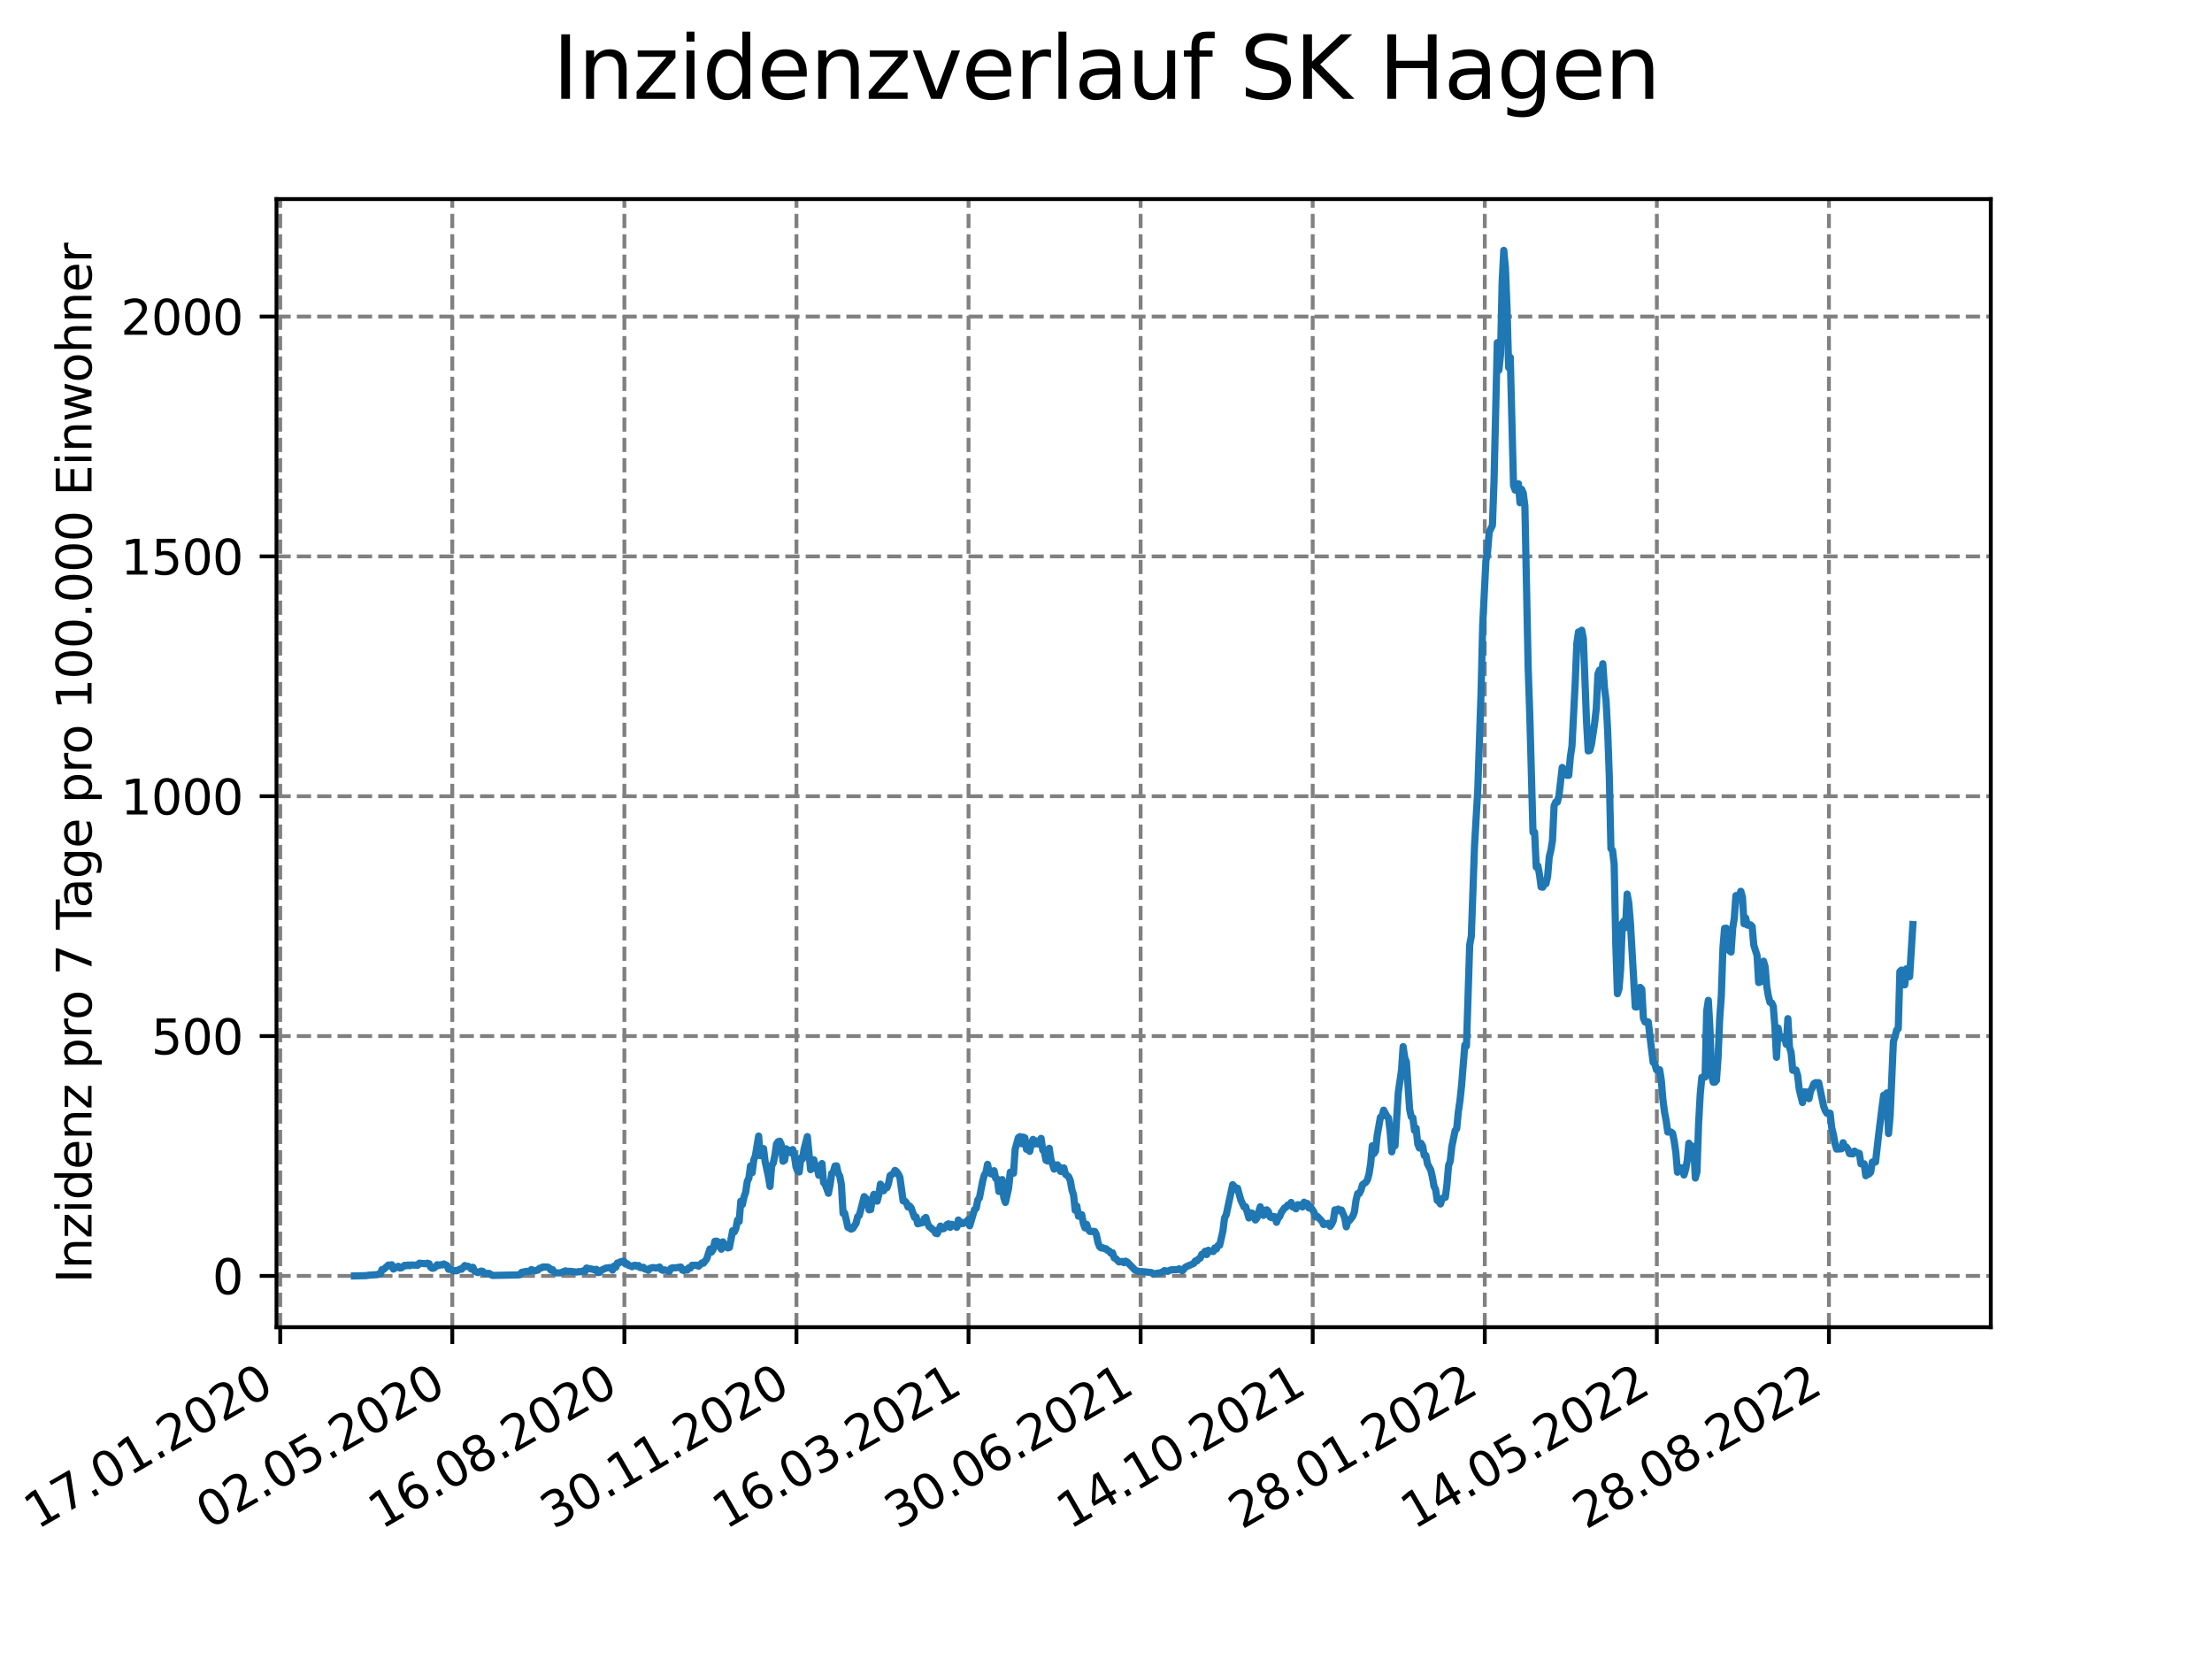 <?xml version="1.0" encoding="utf-8" standalone="no"?>
<!DOCTYPE svg PUBLIC "-//W3C//DTD SVG 1.1//EN"
  "http://www.w3.org/Graphics/SVG/1.1/DTD/svg11.dtd">
<svg xmlns:xlink="http://www.w3.org/1999/xlink" width="460.8pt" height="345.6pt" viewBox="0 0 460.8 345.6" xmlns="http://www.w3.org/2000/svg" version="1.1">
 <defs>
  <style type="text/css">*{stroke-linejoin: round; stroke-linecap: butt}</style>
 </defs>
 <g id="figure_1">
  <g id="patch_1">
   <path d="M 0 345.6 
L 460.8 345.6 
L 460.8 0 
L 0 0 
z
" style="fill: #ffffff"/>
  </g>
  <g id="axes_1">
   <g id="patch_2">
    <path d="M 57.6 276.48 
L 414.72 276.48 
L 414.72 41.472 
L 57.6 41.472 
z
" style="fill: #ffffff"/>
   </g>
   <g id="matplotlib.axis_1">
    <g id="xtick_1">
     <g id="line2d_1">
      <path d="M 58.375 276.48 
L 58.375 41.472 
" clip-path="url(#p8dee0e0f96)" style="fill: none; stroke-dasharray: 2.96,1.28; stroke-dashoffset: 0; stroke: #808080; stroke-width: 0.8"/>
     </g>
     <g id="line2d_2">
      <defs>
       <path id="m6c0fe540e5" d="M 0 0 
L 0 3.5 
" style="stroke: #000000; stroke-width: 0.8"/>
      </defs>
      <g>
       <use xlink:href="#m6c0fe540e5" x="58.375" y="276.48" style="stroke: #000000; stroke-width: 0.8"/>
      </g>
     </g>
     <g id="text_1">
      <!-- 17.01.2020 -->
      <g transform="translate(7.75 318.689) rotate(-30) scale(0.1 -0.1)">
       <defs>
        <path id="DejaVuSans-31" d="M 794 531 
L 1825 531 
L 1825 4091 
L 703 3866 
L 703 4441 
L 1819 4666 
L 2450 4666 
L 2450 531 
L 3481 531 
L 3481 0 
L 794 0 
L 794 531 
z
" transform="scale(0.016)"/>
        <path id="DejaVuSans-37" d="M 525 4666 
L 3525 4666 
L 3525 4397 
L 1831 0 
L 1172 0 
L 2766 4134 
L 525 4134 
L 525 4666 
z
" transform="scale(0.016)"/>
        <path id="DejaVuSans-2e" d="M 684 794 
L 1344 794 
L 1344 0 
L 684 0 
L 684 794 
z
" transform="scale(0.016)"/>
        <path id="DejaVuSans-30" d="M 2034 4250 
Q 1547 4250 1301 3770 
Q 1056 3291 1056 2328 
Q 1056 1369 1301 889 
Q 1547 409 2034 409 
Q 2525 409 2770 889 
Q 3016 1369 3016 2328 
Q 3016 3291 2770 3770 
Q 2525 4250 2034 4250 
z
M 2034 4750 
Q 2819 4750 3233 4129 
Q 3647 3509 3647 2328 
Q 3647 1150 3233 529 
Q 2819 -91 2034 -91 
Q 1250 -91 836 529 
Q 422 1150 422 2328 
Q 422 3509 836 4129 
Q 1250 4750 2034 4750 
z
" transform="scale(0.016)"/>
        <path id="DejaVuSans-32" d="M 1228 531 
L 3431 531 
L 3431 0 
L 469 0 
L 469 531 
Q 828 903 1448 1529 
Q 2069 2156 2228 2338 
Q 2531 2678 2651 2914 
Q 2772 3150 2772 3378 
Q 2772 3750 2511 3984 
Q 2250 4219 1831 4219 
Q 1534 4219 1204 4116 
Q 875 4013 500 3803 
L 500 4441 
Q 881 4594 1212 4672 
Q 1544 4750 1819 4750 
Q 2544 4750 2975 4387 
Q 3406 4025 3406 3419 
Q 3406 3131 3298 2873 
Q 3191 2616 2906 2266 
Q 2828 2175 2409 1742 
Q 1991 1309 1228 531 
z
" transform="scale(0.016)"/>
       </defs>
       <use xlink:href="#DejaVuSans-31"/>
       <use xlink:href="#DejaVuSans-37" x="63.623"/>
       <use xlink:href="#DejaVuSans-2e" x="127.246"/>
       <use xlink:href="#DejaVuSans-30" x="159.033"/>
       <use xlink:href="#DejaVuSans-31" x="222.656"/>
       <use xlink:href="#DejaVuSans-2e" x="286.279"/>
       <use xlink:href="#DejaVuSans-32" x="318.066"/>
       <use xlink:href="#DejaVuSans-30" x="381.689"/>
       <use xlink:href="#DejaVuSans-32" x="445.312"/>
       <use xlink:href="#DejaVuSans-30" x="508.936"/>
      </g>
     </g>
    </g>
    <g id="xtick_2">
     <g id="line2d_3">
      <path d="M 94.222 276.48 
L 94.222 41.472 
" clip-path="url(#p8dee0e0f96)" style="fill: none; stroke-dasharray: 2.96,1.28; stroke-dashoffset: 0; stroke: #808080; stroke-width: 0.8"/>
     </g>
     <g id="line2d_4">
      <g>
       <use xlink:href="#m6c0fe540e5" x="94.222" y="276.48" style="stroke: #000000; stroke-width: 0.8"/>
      </g>
     </g>
     <g id="text_2">
      <!-- 02.05.2020 -->
      <g transform="translate(43.597 318.689) rotate(-30) scale(0.1 -0.1)">
       <defs>
        <path id="DejaVuSans-35" d="M 691 4666 
L 3169 4666 
L 3169 4134 
L 1269 4134 
L 1269 2991 
Q 1406 3038 1543 3061 
Q 1681 3084 1819 3084 
Q 2600 3084 3056 2656 
Q 3513 2228 3513 1497 
Q 3513 744 3044 326 
Q 2575 -91 1722 -91 
Q 1428 -91 1123 -41 
Q 819 9 494 109 
L 494 744 
Q 775 591 1075 516 
Q 1375 441 1709 441 
Q 2250 441 2565 725 
Q 2881 1009 2881 1497 
Q 2881 1984 2565 2268 
Q 2250 2553 1709 2553 
Q 1456 2553 1204 2497 
Q 953 2441 691 2322 
L 691 4666 
z
" transform="scale(0.016)"/>
       </defs>
       <use xlink:href="#DejaVuSans-30"/>
       <use xlink:href="#DejaVuSans-32" x="63.623"/>
       <use xlink:href="#DejaVuSans-2e" x="127.246"/>
       <use xlink:href="#DejaVuSans-30" x="159.033"/>
       <use xlink:href="#DejaVuSans-35" x="222.656"/>
       <use xlink:href="#DejaVuSans-2e" x="286.279"/>
       <use xlink:href="#DejaVuSans-32" x="318.066"/>
       <use xlink:href="#DejaVuSans-30" x="381.689"/>
       <use xlink:href="#DejaVuSans-32" x="445.312"/>
       <use xlink:href="#DejaVuSans-30" x="508.936"/>
      </g>
     </g>
    </g>
    <g id="xtick_3">
     <g id="line2d_5">
      <path d="M 130.07 276.48 
L 130.07 41.472 
" clip-path="url(#p8dee0e0f96)" style="fill: none; stroke-dasharray: 2.96,1.28; stroke-dashoffset: 0; stroke: #808080; stroke-width: 0.8"/>
     </g>
     <g id="line2d_6">
      <g>
       <use xlink:href="#m6c0fe540e5" x="130.07" y="276.48" style="stroke: #000000; stroke-width: 0.8"/>
      </g>
     </g>
     <g id="text_3">
      <!-- 16.08.2020 -->
      <g transform="translate(79.444 318.689) rotate(-30) scale(0.1 -0.1)">
       <defs>
        <path id="DejaVuSans-36" d="M 2113 2584 
Q 1688 2584 1439 2293 
Q 1191 2003 1191 1497 
Q 1191 994 1439 701 
Q 1688 409 2113 409 
Q 2538 409 2786 701 
Q 3034 994 3034 1497 
Q 3034 2003 2786 2293 
Q 2538 2584 2113 2584 
z
M 3366 4563 
L 3366 3988 
Q 3128 4100 2886 4159 
Q 2644 4219 2406 4219 
Q 1781 4219 1451 3797 
Q 1122 3375 1075 2522 
Q 1259 2794 1537 2939 
Q 1816 3084 2150 3084 
Q 2853 3084 3261 2657 
Q 3669 2231 3669 1497 
Q 3669 778 3244 343 
Q 2819 -91 2113 -91 
Q 1303 -91 875 529 
Q 447 1150 447 2328 
Q 447 3434 972 4092 
Q 1497 4750 2381 4750 
Q 2619 4750 2861 4703 
Q 3103 4656 3366 4563 
z
" transform="scale(0.016)"/>
        <path id="DejaVuSans-38" d="M 2034 2216 
Q 1584 2216 1326 1975 
Q 1069 1734 1069 1313 
Q 1069 891 1326 650 
Q 1584 409 2034 409 
Q 2484 409 2743 651 
Q 3003 894 3003 1313 
Q 3003 1734 2745 1975 
Q 2488 2216 2034 2216 
z
M 1403 2484 
Q 997 2584 770 2862 
Q 544 3141 544 3541 
Q 544 4100 942 4425 
Q 1341 4750 2034 4750 
Q 2731 4750 3128 4425 
Q 3525 4100 3525 3541 
Q 3525 3141 3298 2862 
Q 3072 2584 2669 2484 
Q 3125 2378 3379 2068 
Q 3634 1759 3634 1313 
Q 3634 634 3220 271 
Q 2806 -91 2034 -91 
Q 1263 -91 848 271 
Q 434 634 434 1313 
Q 434 1759 690 2068 
Q 947 2378 1403 2484 
z
M 1172 3481 
Q 1172 3119 1398 2916 
Q 1625 2713 2034 2713 
Q 2441 2713 2670 2916 
Q 2900 3119 2900 3481 
Q 2900 3844 2670 4047 
Q 2441 4250 2034 4250 
Q 1625 4250 1398 4047 
Q 1172 3844 1172 3481 
z
" transform="scale(0.016)"/>
       </defs>
       <use xlink:href="#DejaVuSans-31"/>
       <use xlink:href="#DejaVuSans-36" x="63.623"/>
       <use xlink:href="#DejaVuSans-2e" x="127.246"/>
       <use xlink:href="#DejaVuSans-30" x="159.033"/>
       <use xlink:href="#DejaVuSans-38" x="222.656"/>
       <use xlink:href="#DejaVuSans-2e" x="286.279"/>
       <use xlink:href="#DejaVuSans-32" x="318.066"/>
       <use xlink:href="#DejaVuSans-30" x="381.689"/>
       <use xlink:href="#DejaVuSans-32" x="445.312"/>
       <use xlink:href="#DejaVuSans-30" x="508.936"/>
      </g>
     </g>
    </g>
    <g id="xtick_4">
     <g id="line2d_7">
      <path d="M 165.917 276.48 
L 165.917 41.472 
" clip-path="url(#p8dee0e0f96)" style="fill: none; stroke-dasharray: 2.96,1.28; stroke-dashoffset: 0; stroke: #808080; stroke-width: 0.8"/>
     </g>
     <g id="line2d_8">
      <g>
       <use xlink:href="#m6c0fe540e5" x="165.917" y="276.48" style="stroke: #000000; stroke-width: 0.8"/>
      </g>
     </g>
     <g id="text_4">
      <!-- 30.11.2020 -->
      <g transform="translate(115.292 318.689) rotate(-30) scale(0.1 -0.1)">
       <defs>
        <path id="DejaVuSans-33" d="M 2597 2516 
Q 3050 2419 3304 2112 
Q 3559 1806 3559 1356 
Q 3559 666 3084 287 
Q 2609 -91 1734 -91 
Q 1441 -91 1130 -33 
Q 819 25 488 141 
L 488 750 
Q 750 597 1062 519 
Q 1375 441 1716 441 
Q 2309 441 2620 675 
Q 2931 909 2931 1356 
Q 2931 1769 2642 2001 
Q 2353 2234 1838 2234 
L 1294 2234 
L 1294 2753 
L 1863 2753 
Q 2328 2753 2575 2939 
Q 2822 3125 2822 3475 
Q 2822 3834 2567 4026 
Q 2313 4219 1838 4219 
Q 1578 4219 1281 4162 
Q 984 4106 628 3988 
L 628 4550 
Q 988 4650 1302 4700 
Q 1616 4750 1894 4750 
Q 2613 4750 3031 4423 
Q 3450 4097 3450 3541 
Q 3450 3153 3228 2886 
Q 3006 2619 2597 2516 
z
" transform="scale(0.016)"/>
       </defs>
       <use xlink:href="#DejaVuSans-33"/>
       <use xlink:href="#DejaVuSans-30" x="63.623"/>
       <use xlink:href="#DejaVuSans-2e" x="127.246"/>
       <use xlink:href="#DejaVuSans-31" x="159.033"/>
       <use xlink:href="#DejaVuSans-31" x="222.656"/>
       <use xlink:href="#DejaVuSans-2e" x="286.279"/>
       <use xlink:href="#DejaVuSans-32" x="318.066"/>
       <use xlink:href="#DejaVuSans-30" x="381.689"/>
       <use xlink:href="#DejaVuSans-32" x="445.312"/>
       <use xlink:href="#DejaVuSans-30" x="508.936"/>
      </g>
     </g>
    </g>
    <g id="xtick_5">
     <g id="line2d_9">
      <path d="M 201.764 276.48 
L 201.764 41.472 
" clip-path="url(#p8dee0e0f96)" style="fill: none; stroke-dasharray: 2.96,1.28; stroke-dashoffset: 0; stroke: #808080; stroke-width: 0.8"/>
     </g>
     <g id="line2d_10">
      <g>
       <use xlink:href="#m6c0fe540e5" x="201.764" y="276.48" style="stroke: #000000; stroke-width: 0.8"/>
      </g>
     </g>
     <g id="text_5">
      <!-- 16.03.2021 -->
      <g transform="translate(151.139 318.689) rotate(-30) scale(0.1 -0.1)">
       <use xlink:href="#DejaVuSans-31"/>
       <use xlink:href="#DejaVuSans-36" x="63.623"/>
       <use xlink:href="#DejaVuSans-2e" x="127.246"/>
       <use xlink:href="#DejaVuSans-30" x="159.033"/>
       <use xlink:href="#DejaVuSans-33" x="222.656"/>
       <use xlink:href="#DejaVuSans-2e" x="286.279"/>
       <use xlink:href="#DejaVuSans-32" x="318.066"/>
       <use xlink:href="#DejaVuSans-30" x="381.689"/>
       <use xlink:href="#DejaVuSans-32" x="445.312"/>
       <use xlink:href="#DejaVuSans-31" x="508.936"/>
      </g>
     </g>
    </g>
    <g id="xtick_6">
     <g id="line2d_11">
      <path d="M 237.611 276.48 
L 237.611 41.472 
" clip-path="url(#p8dee0e0f96)" style="fill: none; stroke-dasharray: 2.96,1.28; stroke-dashoffset: 0; stroke: #808080; stroke-width: 0.8"/>
     </g>
     <g id="line2d_12">
      <g>
       <use xlink:href="#m6c0fe540e5" x="237.611" y="276.48" style="stroke: #000000; stroke-width: 0.8"/>
      </g>
     </g>
     <g id="text_6">
      <!-- 30.06.2021 -->
      <g transform="translate(186.986 318.689) rotate(-30) scale(0.1 -0.1)">
       <use xlink:href="#DejaVuSans-33"/>
       <use xlink:href="#DejaVuSans-30" x="63.623"/>
       <use xlink:href="#DejaVuSans-2e" x="127.246"/>
       <use xlink:href="#DejaVuSans-30" x="159.033"/>
       <use xlink:href="#DejaVuSans-36" x="222.656"/>
       <use xlink:href="#DejaVuSans-2e" x="286.279"/>
       <use xlink:href="#DejaVuSans-32" x="318.066"/>
       <use xlink:href="#DejaVuSans-30" x="381.689"/>
       <use xlink:href="#DejaVuSans-32" x="445.312"/>
       <use xlink:href="#DejaVuSans-31" x="508.936"/>
      </g>
     </g>
    </g>
    <g id="xtick_7">
     <g id="line2d_13">
      <path d="M 273.459 276.48 
L 273.459 41.472 
" clip-path="url(#p8dee0e0f96)" style="fill: none; stroke-dasharray: 2.96,1.28; stroke-dashoffset: 0; stroke: #808080; stroke-width: 0.8"/>
     </g>
     <g id="line2d_14">
      <g>
       <use xlink:href="#m6c0fe540e5" x="273.459" y="276.48" style="stroke: #000000; stroke-width: 0.8"/>
      </g>
     </g>
     <g id="text_7">
      <!-- 14.10.2021 -->
      <g transform="translate(222.833 318.689) rotate(-30) scale(0.1 -0.1)">
       <defs>
        <path id="DejaVuSans-34" d="M 2419 4116 
L 825 1625 
L 2419 1625 
L 2419 4116 
z
M 2253 4666 
L 3047 4666 
L 3047 1625 
L 3713 1625 
L 3713 1100 
L 3047 1100 
L 3047 0 
L 2419 0 
L 2419 1100 
L 313 1100 
L 313 1709 
L 2253 4666 
z
" transform="scale(0.016)"/>
       </defs>
       <use xlink:href="#DejaVuSans-31"/>
       <use xlink:href="#DejaVuSans-34" x="63.623"/>
       <use xlink:href="#DejaVuSans-2e" x="127.246"/>
       <use xlink:href="#DejaVuSans-31" x="159.033"/>
       <use xlink:href="#DejaVuSans-30" x="222.656"/>
       <use xlink:href="#DejaVuSans-2e" x="286.279"/>
       <use xlink:href="#DejaVuSans-32" x="318.066"/>
       <use xlink:href="#DejaVuSans-30" x="381.689"/>
       <use xlink:href="#DejaVuSans-32" x="445.312"/>
       <use xlink:href="#DejaVuSans-31" x="508.936"/>
      </g>
     </g>
    </g>
    <g id="xtick_8">
     <g id="line2d_15">
      <path d="M 309.306 276.48 
L 309.306 41.472 
" clip-path="url(#p8dee0e0f96)" style="fill: none; stroke-dasharray: 2.96,1.28; stroke-dashoffset: 0; stroke: #808080; stroke-width: 0.8"/>
     </g>
     <g id="line2d_16">
      <g>
       <use xlink:href="#m6c0fe540e5" x="309.306" y="276.48" style="stroke: #000000; stroke-width: 0.8"/>
      </g>
     </g>
     <g id="text_8">
      <!-- 28.01.2022 -->
      <g transform="translate(258.681 318.689) rotate(-30) scale(0.1 -0.1)">
       <use xlink:href="#DejaVuSans-32"/>
       <use xlink:href="#DejaVuSans-38" x="63.623"/>
       <use xlink:href="#DejaVuSans-2e" x="127.246"/>
       <use xlink:href="#DejaVuSans-30" x="159.033"/>
       <use xlink:href="#DejaVuSans-31" x="222.656"/>
       <use xlink:href="#DejaVuSans-2e" x="286.279"/>
       <use xlink:href="#DejaVuSans-32" x="318.066"/>
       <use xlink:href="#DejaVuSans-30" x="381.689"/>
       <use xlink:href="#DejaVuSans-32" x="445.312"/>
       <use xlink:href="#DejaVuSans-32" x="508.936"/>
      </g>
     </g>
    </g>
    <g id="xtick_9">
     <g id="line2d_17">
      <path d="M 345.153 276.48 
L 345.153 41.472 
" clip-path="url(#p8dee0e0f96)" style="fill: none; stroke-dasharray: 2.96,1.28; stroke-dashoffset: 0; stroke: #808080; stroke-width: 0.8"/>
     </g>
     <g id="line2d_18">
      <g>
       <use xlink:href="#m6c0fe540e5" x="345.153" y="276.48" style="stroke: #000000; stroke-width: 0.8"/>
      </g>
     </g>
     <g id="text_9">
      <!-- 14.05.2022 -->
      <g transform="translate(294.528 318.689) rotate(-30) scale(0.1 -0.1)">
       <use xlink:href="#DejaVuSans-31"/>
       <use xlink:href="#DejaVuSans-34" x="63.623"/>
       <use xlink:href="#DejaVuSans-2e" x="127.246"/>
       <use xlink:href="#DejaVuSans-30" x="159.033"/>
       <use xlink:href="#DejaVuSans-35" x="222.656"/>
       <use xlink:href="#DejaVuSans-2e" x="286.279"/>
       <use xlink:href="#DejaVuSans-32" x="318.066"/>
       <use xlink:href="#DejaVuSans-30" x="381.689"/>
       <use xlink:href="#DejaVuSans-32" x="445.312"/>
       <use xlink:href="#DejaVuSans-32" x="508.936"/>
      </g>
     </g>
    </g>
    <g id="xtick_10">
     <g id="line2d_19">
      <path d="M 381 276.48 
L 381 41.472 
" clip-path="url(#p8dee0e0f96)" style="fill: none; stroke-dasharray: 2.96,1.28; stroke-dashoffset: 0; stroke: #808080; stroke-width: 0.8"/>
     </g>
     <g id="line2d_20">
      <g>
       <use xlink:href="#m6c0fe540e5" x="381" y="276.48" style="stroke: #000000; stroke-width: 0.8"/>
      </g>
     </g>
     <g id="text_10">
      <!-- 28.08.2022 -->
      <g transform="translate(330.375 318.689) rotate(-30) scale(0.1 -0.1)">
       <use xlink:href="#DejaVuSans-32"/>
       <use xlink:href="#DejaVuSans-38" x="63.623"/>
       <use xlink:href="#DejaVuSans-2e" x="127.246"/>
       <use xlink:href="#DejaVuSans-30" x="159.033"/>
       <use xlink:href="#DejaVuSans-38" x="222.656"/>
       <use xlink:href="#DejaVuSans-2e" x="286.279"/>
       <use xlink:href="#DejaVuSans-32" x="318.066"/>
       <use xlink:href="#DejaVuSans-30" x="381.689"/>
       <use xlink:href="#DejaVuSans-32" x="445.312"/>
       <use xlink:href="#DejaVuSans-32" x="508.936"/>
      </g>
     </g>
    </g>
   </g>
   <g id="matplotlib.axis_2">
    <g id="ytick_1">
     <g id="line2d_21">
      <path d="M 57.6 265.798 
L 414.72 265.798 
" clip-path="url(#p8dee0e0f96)" style="fill: none; stroke-dasharray: 2.96,1.28; stroke-dashoffset: 0; stroke: #808080; stroke-width: 0.8"/>
     </g>
     <g id="line2d_22">
      <defs>
       <path id="mc97809f3e3" d="M 0 0 
L -3.5 0 
" style="stroke: #000000; stroke-width: 0.8"/>
      </defs>
      <g>
       <use xlink:href="#mc97809f3e3" x="57.6" y="265.798" style="stroke: #000000; stroke-width: 0.8"/>
      </g>
     </g>
     <g id="text_11">
      <!-- 0 -->
      <g transform="translate(44.237 269.597) scale(0.1 -0.1)">
       <use xlink:href="#DejaVuSans-30"/>
      </g>
     </g>
    </g>
    <g id="ytick_2">
     <g id="line2d_23">
      <path d="M 57.6 215.833 
L 414.72 215.833 
" clip-path="url(#p8dee0e0f96)" style="fill: none; stroke-dasharray: 2.96,1.28; stroke-dashoffset: 0; stroke: #808080; stroke-width: 0.8"/>
     </g>
     <g id="line2d_24">
      <g>
       <use xlink:href="#mc97809f3e3" x="57.6" y="215.833" style="stroke: #000000; stroke-width: 0.8"/>
      </g>
     </g>
     <g id="text_12">
      <!-- 500 -->
      <g transform="translate(31.512 219.632) scale(0.1 -0.1)">
       <use xlink:href="#DejaVuSans-35"/>
       <use xlink:href="#DejaVuSans-30" x="63.623"/>
       <use xlink:href="#DejaVuSans-30" x="127.246"/>
      </g>
     </g>
    </g>
    <g id="ytick_3">
     <g id="line2d_25">
      <path d="M 57.6 165.868 
L 414.72 165.868 
" clip-path="url(#p8dee0e0f96)" style="fill: none; stroke-dasharray: 2.96,1.28; stroke-dashoffset: 0; stroke: #808080; stroke-width: 0.8"/>
     </g>
     <g id="line2d_26">
      <g>
       <use xlink:href="#mc97809f3e3" x="57.6" y="165.868" style="stroke: #000000; stroke-width: 0.8"/>
      </g>
     </g>
     <g id="text_13">
      <!-- 1000 -->
      <g transform="translate(25.15 169.668) scale(0.1 -0.1)">
       <use xlink:href="#DejaVuSans-31"/>
       <use xlink:href="#DejaVuSans-30" x="63.623"/>
       <use xlink:href="#DejaVuSans-30" x="127.246"/>
       <use xlink:href="#DejaVuSans-30" x="190.869"/>
      </g>
     </g>
    </g>
    <g id="ytick_4">
     <g id="line2d_27">
      <path d="M 57.6 115.904 
L 414.72 115.904 
" clip-path="url(#p8dee0e0f96)" style="fill: none; stroke-dasharray: 2.96,1.28; stroke-dashoffset: 0; stroke: #808080; stroke-width: 0.8"/>
     </g>
     <g id="line2d_28">
      <g>
       <use xlink:href="#mc97809f3e3" x="57.6" y="115.904" style="stroke: #000000; stroke-width: 0.8"/>
      </g>
     </g>
     <g id="text_14">
      <!-- 1500 -->
      <g transform="translate(25.15 119.703) scale(0.1 -0.1)">
       <use xlink:href="#DejaVuSans-31"/>
       <use xlink:href="#DejaVuSans-35" x="63.623"/>
       <use xlink:href="#DejaVuSans-30" x="127.246"/>
       <use xlink:href="#DejaVuSans-30" x="190.869"/>
      </g>
     </g>
    </g>
    <g id="ytick_5">
     <g id="line2d_29">
      <path d="M 57.6 65.939 
L 414.72 65.939 
" clip-path="url(#p8dee0e0f96)" style="fill: none; stroke-dasharray: 2.96,1.28; stroke-dashoffset: 0; stroke: #808080; stroke-width: 0.8"/>
     </g>
     <g id="line2d_30">
      <g>
       <use xlink:href="#mc97809f3e3" x="57.6" y="65.939" style="stroke: #000000; stroke-width: 0.8"/>
      </g>
     </g>
     <g id="text_15">
      <!-- 2000 -->
      <g transform="translate(25.15 69.738) scale(0.1 -0.1)">
       <use xlink:href="#DejaVuSans-32"/>
       <use xlink:href="#DejaVuSans-30" x="63.623"/>
       <use xlink:href="#DejaVuSans-30" x="127.246"/>
       <use xlink:href="#DejaVuSans-30" x="190.869"/>
      </g>
     </g>
    </g>
    <g id="text_16">
     <!-- Inzidenz pro 7 Tage pro 100.000 Einwohner -->
     <g transform="translate(19.07 267.301) rotate(-90) scale(0.1 -0.1)">
      <defs>
       <path id="DejaVuSans-49" d="M 628 4666 
L 1259 4666 
L 1259 0 
L 628 0 
L 628 4666 
z
" transform="scale(0.016)"/>
       <path id="DejaVuSans-6e" d="M 3513 2113 
L 3513 0 
L 2938 0 
L 2938 2094 
Q 2938 2591 2744 2837 
Q 2550 3084 2163 3084 
Q 1697 3084 1428 2787 
Q 1159 2491 1159 1978 
L 1159 0 
L 581 0 
L 581 3500 
L 1159 3500 
L 1159 2956 
Q 1366 3272 1645 3428 
Q 1925 3584 2291 3584 
Q 2894 3584 3203 3211 
Q 3513 2838 3513 2113 
z
" transform="scale(0.016)"/>
       <path id="DejaVuSans-7a" d="M 353 3500 
L 3084 3500 
L 3084 2975 
L 922 459 
L 3084 459 
L 3084 0 
L 275 0 
L 275 525 
L 2438 3041 
L 353 3041 
L 353 3500 
z
" transform="scale(0.016)"/>
       <path id="DejaVuSans-69" d="M 603 3500 
L 1178 3500 
L 1178 0 
L 603 0 
L 603 3500 
z
M 603 4863 
L 1178 4863 
L 1178 4134 
L 603 4134 
L 603 4863 
z
" transform="scale(0.016)"/>
       <path id="DejaVuSans-64" d="M 2906 2969 
L 2906 4863 
L 3481 4863 
L 3481 0 
L 2906 0 
L 2906 525 
Q 2725 213 2448 61 
Q 2172 -91 1784 -91 
Q 1150 -91 751 415 
Q 353 922 353 1747 
Q 353 2572 751 3078 
Q 1150 3584 1784 3584 
Q 2172 3584 2448 3432 
Q 2725 3281 2906 2969 
z
M 947 1747 
Q 947 1113 1208 752 
Q 1469 391 1925 391 
Q 2381 391 2643 752 
Q 2906 1113 2906 1747 
Q 2906 2381 2643 2742 
Q 2381 3103 1925 3103 
Q 1469 3103 1208 2742 
Q 947 2381 947 1747 
z
" transform="scale(0.016)"/>
       <path id="DejaVuSans-65" d="M 3597 1894 
L 3597 1613 
L 953 1613 
Q 991 1019 1311 708 
Q 1631 397 2203 397 
Q 2534 397 2845 478 
Q 3156 559 3463 722 
L 3463 178 
Q 3153 47 2828 -22 
Q 2503 -91 2169 -91 
Q 1331 -91 842 396 
Q 353 884 353 1716 
Q 353 2575 817 3079 
Q 1281 3584 2069 3584 
Q 2775 3584 3186 3129 
Q 3597 2675 3597 1894 
z
M 3022 2063 
Q 3016 2534 2758 2815 
Q 2500 3097 2075 3097 
Q 1594 3097 1305 2825 
Q 1016 2553 972 2059 
L 3022 2063 
z
" transform="scale(0.016)"/>
       <path id="DejaVuSans-20" transform="scale(0.016)"/>
       <path id="DejaVuSans-70" d="M 1159 525 
L 1159 -1331 
L 581 -1331 
L 581 3500 
L 1159 3500 
L 1159 2969 
Q 1341 3281 1617 3432 
Q 1894 3584 2278 3584 
Q 2916 3584 3314 3078 
Q 3713 2572 3713 1747 
Q 3713 922 3314 415 
Q 2916 -91 2278 -91 
Q 1894 -91 1617 61 
Q 1341 213 1159 525 
z
M 3116 1747 
Q 3116 2381 2855 2742 
Q 2594 3103 2138 3103 
Q 1681 3103 1420 2742 
Q 1159 2381 1159 1747 
Q 1159 1113 1420 752 
Q 1681 391 2138 391 
Q 2594 391 2855 752 
Q 3116 1113 3116 1747 
z
" transform="scale(0.016)"/>
       <path id="DejaVuSans-72" d="M 2631 2963 
Q 2534 3019 2420 3045 
Q 2306 3072 2169 3072 
Q 1681 3072 1420 2755 
Q 1159 2438 1159 1844 
L 1159 0 
L 581 0 
L 581 3500 
L 1159 3500 
L 1159 2956 
Q 1341 3275 1631 3429 
Q 1922 3584 2338 3584 
Q 2397 3584 2469 3576 
Q 2541 3569 2628 3553 
L 2631 2963 
z
" transform="scale(0.016)"/>
       <path id="DejaVuSans-6f" d="M 1959 3097 
Q 1497 3097 1228 2736 
Q 959 2375 959 1747 
Q 959 1119 1226 758 
Q 1494 397 1959 397 
Q 2419 397 2687 759 
Q 2956 1122 2956 1747 
Q 2956 2369 2687 2733 
Q 2419 3097 1959 3097 
z
M 1959 3584 
Q 2709 3584 3137 3096 
Q 3566 2609 3566 1747 
Q 3566 888 3137 398 
Q 2709 -91 1959 -91 
Q 1206 -91 779 398 
Q 353 888 353 1747 
Q 353 2609 779 3096 
Q 1206 3584 1959 3584 
z
" transform="scale(0.016)"/>
       <path id="DejaVuSans-54" d="M -19 4666 
L 3928 4666 
L 3928 4134 
L 2272 4134 
L 2272 0 
L 1638 0 
L 1638 4134 
L -19 4134 
L -19 4666 
z
" transform="scale(0.016)"/>
       <path id="DejaVuSans-61" d="M 2194 1759 
Q 1497 1759 1228 1600 
Q 959 1441 959 1056 
Q 959 750 1161 570 
Q 1363 391 1709 391 
Q 2188 391 2477 730 
Q 2766 1069 2766 1631 
L 2766 1759 
L 2194 1759 
z
M 3341 1997 
L 3341 0 
L 2766 0 
L 2766 531 
Q 2569 213 2275 61 
Q 1981 -91 1556 -91 
Q 1019 -91 701 211 
Q 384 513 384 1019 
Q 384 1609 779 1909 
Q 1175 2209 1959 2209 
L 2766 2209 
L 2766 2266 
Q 2766 2663 2505 2880 
Q 2244 3097 1772 3097 
Q 1472 3097 1187 3025 
Q 903 2953 641 2809 
L 641 3341 
Q 956 3463 1253 3523 
Q 1550 3584 1831 3584 
Q 2591 3584 2966 3190 
Q 3341 2797 3341 1997 
z
" transform="scale(0.016)"/>
       <path id="DejaVuSans-67" d="M 2906 1791 
Q 2906 2416 2648 2759 
Q 2391 3103 1925 3103 
Q 1463 3103 1205 2759 
Q 947 2416 947 1791 
Q 947 1169 1205 825 
Q 1463 481 1925 481 
Q 2391 481 2648 825 
Q 2906 1169 2906 1791 
z
M 3481 434 
Q 3481 -459 3084 -895 
Q 2688 -1331 1869 -1331 
Q 1566 -1331 1297 -1286 
Q 1028 -1241 775 -1147 
L 775 -588 
Q 1028 -725 1275 -790 
Q 1522 -856 1778 -856 
Q 2344 -856 2625 -561 
Q 2906 -266 2906 331 
L 2906 616 
Q 2728 306 2450 153 
Q 2172 0 1784 0 
Q 1141 0 747 490 
Q 353 981 353 1791 
Q 353 2603 747 3093 
Q 1141 3584 1784 3584 
Q 2172 3584 2450 3431 
Q 2728 3278 2906 2969 
L 2906 3500 
L 3481 3500 
L 3481 434 
z
" transform="scale(0.016)"/>
       <path id="DejaVuSans-45" d="M 628 4666 
L 3578 4666 
L 3578 4134 
L 1259 4134 
L 1259 2753 
L 3481 2753 
L 3481 2222 
L 1259 2222 
L 1259 531 
L 3634 531 
L 3634 0 
L 628 0 
L 628 4666 
z
" transform="scale(0.016)"/>
       <path id="DejaVuSans-77" d="M 269 3500 
L 844 3500 
L 1563 769 
L 2278 3500 
L 2956 3500 
L 3675 769 
L 4391 3500 
L 4966 3500 
L 4050 0 
L 3372 0 
L 2619 2869 
L 1863 0 
L 1184 0 
L 269 3500 
z
" transform="scale(0.016)"/>
       <path id="DejaVuSans-68" d="M 3513 2113 
L 3513 0 
L 2938 0 
L 2938 2094 
Q 2938 2591 2744 2837 
Q 2550 3084 2163 3084 
Q 1697 3084 1428 2787 
Q 1159 2491 1159 1978 
L 1159 0 
L 581 0 
L 581 4863 
L 1159 4863 
L 1159 2956 
Q 1366 3272 1645 3428 
Q 1925 3584 2291 3584 
Q 2894 3584 3203 3211 
Q 3513 2838 3513 2113 
z
" transform="scale(0.016)"/>
      </defs>
      <use xlink:href="#DejaVuSans-49"/>
      <use xlink:href="#DejaVuSans-6e" x="29.492"/>
      <use xlink:href="#DejaVuSans-7a" x="92.871"/>
      <use xlink:href="#DejaVuSans-69" x="145.361"/>
      <use xlink:href="#DejaVuSans-64" x="173.145"/>
      <use xlink:href="#DejaVuSans-65" x="236.621"/>
      <use xlink:href="#DejaVuSans-6e" x="298.145"/>
      <use xlink:href="#DejaVuSans-7a" x="361.523"/>
      <use xlink:href="#DejaVuSans-20" x="414.014"/>
      <use xlink:href="#DejaVuSans-70" x="445.801"/>
      <use xlink:href="#DejaVuSans-72" x="509.277"/>
      <use xlink:href="#DejaVuSans-6f" x="548.141"/>
      <use xlink:href="#DejaVuSans-20" x="609.322"/>
      <use xlink:href="#DejaVuSans-37" x="641.109"/>
      <use xlink:href="#DejaVuSans-20" x="704.732"/>
      <use xlink:href="#DejaVuSans-54" x="736.52"/>
      <use xlink:href="#DejaVuSans-61" x="781.104"/>
      <use xlink:href="#DejaVuSans-67" x="842.383"/>
      <use xlink:href="#DejaVuSans-65" x="905.859"/>
      <use xlink:href="#DejaVuSans-20" x="967.383"/>
      <use xlink:href="#DejaVuSans-70" x="999.17"/>
      <use xlink:href="#DejaVuSans-72" x="1062.646"/>
      <use xlink:href="#DejaVuSans-6f" x="1101.51"/>
      <use xlink:href="#DejaVuSans-20" x="1162.691"/>
      <use xlink:href="#DejaVuSans-31" x="1194.479"/>
      <use xlink:href="#DejaVuSans-30" x="1258.102"/>
      <use xlink:href="#DejaVuSans-30" x="1321.725"/>
      <use xlink:href="#DejaVuSans-2e" x="1385.348"/>
      <use xlink:href="#DejaVuSans-30" x="1417.135"/>
      <use xlink:href="#DejaVuSans-30" x="1480.758"/>
      <use xlink:href="#DejaVuSans-30" x="1544.381"/>
      <use xlink:href="#DejaVuSans-20" x="1608.004"/>
      <use xlink:href="#DejaVuSans-45" x="1639.791"/>
      <use xlink:href="#DejaVuSans-69" x="1702.975"/>
      <use xlink:href="#DejaVuSans-6e" x="1730.758"/>
      <use xlink:href="#DejaVuSans-77" x="1794.137"/>
      <use xlink:href="#DejaVuSans-6f" x="1875.924"/>
      <use xlink:href="#DejaVuSans-68" x="1937.105"/>
      <use xlink:href="#DejaVuSans-6e" x="2000.484"/>
      <use xlink:href="#DejaVuSans-65" x="2063.863"/>
      <use xlink:href="#DejaVuSans-72" x="2125.387"/>
     </g>
    </g>
   </g>
   <g id="line2d_31">
    <path d="M 73.833 265.798 
L 76.2 265.745 
L 76.876 265.639 
L 78.567 265.533 
L 78.905 265.374 
L 79.244 265.374 
L 79.582 264.474 
L 79.92 264.421 
L 80.935 263.521 
L 81.273 263.732 
L 81.611 263.468 
L 81.949 264.368 
L 82.964 263.785 
L 83.302 264.156 
L 83.64 264.103 
L 84.316 263.573 
L 84.655 263.679 
L 84.993 263.521 
L 85.331 263.679 
L 85.669 263.521 
L 87.022 263.573 
L 87.36 263.15 
L 88.713 263.256 
L 89.051 263.15 
L 89.389 263.256 
L 89.727 263.997 
L 90.065 264.209 
L 90.404 264.156 
L 90.742 263.891 
L 91.08 263.468 
L 91.418 263.626 
L 91.756 263.468 
L 92.095 263.521 
L 92.433 263.309 
L 93.109 263.626 
L 93.447 264.421 
L 94.124 264.474 
L 94.462 264.792 
L 94.8 264.686 
L 95.138 264.739 
L 95.815 264.368 
L 96.153 264.421 
L 96.829 263.626 
L 97.167 263.838 
L 97.505 263.785 
L 97.844 263.997 
L 98.182 264.368 
L 98.52 263.997 
L 98.858 264.792 
L 99.535 265.109 
L 100.211 264.792 
L 100.549 264.845 
L 100.887 265.268 
L 101.564 265.268 
L 101.902 265.268 
L 102.578 265.692 
L 107.989 265.586 
L 108.327 265.533 
L 108.665 265.056 
L 109.68 264.845 
L 110.356 264.845 
L 110.695 264.474 
L 111.371 264.739 
L 112.047 264.58 
L 112.385 264.209 
L 112.724 264.156 
L 113.062 263.944 
L 114.076 263.944 
L 114.415 264.156 
L 114.753 264.58 
L 115.091 264.474 
L 115.429 265.003 
L 115.767 265.162 
L 116.782 265.162 
L 117.796 264.739 
L 118.135 264.845 
L 118.811 264.845 
L 120.164 265.003 
L 120.502 264.897 
L 120.84 264.95 
L 121.516 264.739 
L 121.855 264.897 
L 122.193 264.156 
L 122.869 264.315 
L 123.545 264.421 
L 123.884 264.58 
L 124.222 264.421 
L 124.56 265.109 
L 124.898 265.056 
L 125.236 264.633 
L 126.251 264.156 
L 127.265 264.05 
L 127.604 264.58 
L 127.942 263.732 
L 128.28 263.997 
L 128.618 263.097 
L 128.956 263.097 
L 129.295 262.832 
L 129.971 262.726 
L 130.309 263.309 
L 130.647 263.256 
L 130.985 263.626 
L 131.324 263.679 
L 131.662 263.891 
L 132 263.626 
L 132.338 263.573 
L 132.676 263.785 
L 133.015 263.626 
L 133.353 264.05 
L 133.691 264.103 
L 134.029 263.997 
L 134.367 264.368 
L 134.705 264.421 
L 135.044 264.633 
L 135.382 264.209 
L 136.058 264.05 
L 136.735 264.156 
L 137.411 263.944 
L 137.749 264.474 
L 138.087 264.633 
L 138.425 264.527 
L 139.44 264.845 
L 139.778 264.209 
L 140.116 264.103 
L 140.793 264.103 
L 141.807 263.944 
L 142.145 264.58 
L 142.484 264.686 
L 142.822 264.474 
L 143.16 264.58 
L 143.498 264.103 
L 143.836 264.156 
L 144.175 263.573 
L 144.851 263.573 
L 145.189 263.573 
L 145.527 263.785 
L 146.204 263.097 
L 146.542 263.15 
L 147.218 262.249 
L 147.895 260.184 
L 148.233 260.82 
L 148.571 260.29 
L 148.909 258.595 
L 149.247 258.542 
L 149.585 258.701 
L 149.924 259.654 
L 150.262 260.237 
L 150.6 258.701 
L 150.938 259.548 
L 151.615 259.972 
L 151.953 259.866 
L 152.629 256.371 
L 152.967 256.636 
L 153.305 255.894 
L 153.644 254.146 
L 153.982 254.464 
L 154.32 250.227 
L 154.658 250.916 
L 154.996 249.327 
L 155.335 248.374 
L 155.673 246.096 
L 156.011 245.408 
L 156.349 242.866 
L 156.687 244.296 
L 157.025 241.648 
L 157.364 240.747 
L 158.04 236.669 
L 158.378 240.747 
L 158.716 240.43 
L 159.055 239.264 
L 159.393 241.965 
L 160.069 245.09 
L 160.407 247.156 
L 160.745 242.866 
L 161.084 242.283 
L 161.422 240.694 
L 161.76 238.311 
L 162.098 237.835 
L 162.436 237.729 
L 162.775 238.523 
L 163.113 241.913 
L 163.451 241.701 
L 163.789 239.317 
L 164.127 239.741 
L 164.465 239.635 
L 164.804 240.165 
L 165.142 239.476 
L 165.48 240.8 
L 165.818 243.078 
L 166.156 243.925 
L 166.495 244.137 
L 166.833 241.224 
L 167.171 241.436 
L 167.509 239.37 
L 168.185 236.775 
L 168.862 243.66 
L 169.2 242.813 
L 169.538 241.595 
L 169.876 243.448 
L 170.215 242.866 
L 170.553 244.825 
L 170.891 244.19 
L 171.229 242.389 
L 171.567 246.361 
L 171.905 246.732 
L 172.582 248.586 
L 172.92 246.838 
L 173.258 244.455 
L 173.596 244.137 
L 173.935 242.919 
L 174.273 242.866 
L 174.611 244.402 
L 174.949 245.037 
L 175.287 246.838 
L 175.625 252.769 
L 175.964 252.717 
L 176.64 255.682 
L 177.316 256.053 
L 177.655 255.894 
L 178.331 254.835 
L 178.669 253.458 
L 179.007 253.193 
L 180.022 249.274 
L 180.698 249.963 
L 181.036 252.028 
L 181.375 251.975 
L 181.713 249.857 
L 182.051 248.797 
L 182.389 250.016 
L 182.727 250.227 
L 183.065 248.956 
L 183.404 246.679 
L 183.742 247.156 
L 184.08 248.056 
L 184.418 247.473 
L 184.756 247.42 
L 185.095 246.52 
L 185.433 244.878 
L 186.109 244.455 
L 186.447 243.819 
L 186.785 244.084 
L 187.124 244.561 
L 187.462 245.249 
L 188.138 250.174 
L 188.476 250.174 
L 188.815 250.545 
L 189.153 251.445 
L 189.491 251.234 
L 189.829 251.657 
L 190.505 253.617 
L 190.844 253.511 
L 191.182 254.941 
L 192.196 254.676 
L 192.535 253.882 
L 192.873 253.617 
L 193.211 254.835 
L 193.549 255.523 
L 193.887 255.735 
L 194.225 256.106 
L 194.564 256.265 
L 194.902 256.9 
L 195.24 257.006 
L 195.916 255.418 
L 196.255 256 
L 196.593 255.947 
L 196.931 255.629 
L 197.269 255.1 
L 197.607 254.941 
L 197.945 255.682 
L 198.284 255.047 
L 198.622 255.312 
L 198.96 255.259 
L 199.298 255.682 
L 199.636 254.146 
L 199.975 254.994 
L 200.313 254.623 
L 200.651 254.888 
L 200.989 254.623 
L 201.327 254.623 
L 201.665 254.093 
L 202.004 255.365 
L 203.018 251.975 
L 203.356 251.71 
L 203.695 249.963 
L 204.033 249.539 
L 204.709 246.043 
L 205.047 244.772 
L 205.385 244.296 
L 205.724 242.548 
L 206.062 244.19 
L 206.4 244.508 
L 206.738 244.614 
L 207.076 243.872 
L 207.415 245.461 
L 207.753 245.62 
L 208.091 248.215 
L 208.429 246.573 
L 208.767 245.726 
L 209.105 249.486 
L 209.444 250.492 
L 210.12 247.473 
L 210.458 244.19 
L 210.796 244.084 
L 211.135 244.402 
L 211.473 239.423 
L 212.149 236.987 
L 212.487 236.775 
L 212.825 238.258 
L 213.164 236.881 
L 213.502 237.04 
L 213.84 239.423 
L 214.178 238.947 
L 214.516 239.847 
L 214.855 238.205 
L 215.193 237.358 
L 215.531 238.311 
L 215.869 237.676 
L 216.207 238.311 
L 216.545 237.888 
L 216.884 237.146 
L 217.222 239.582 
L 217.56 239.953 
L 217.898 241.701 
L 218.236 241.86 
L 218.575 239.212 
L 218.913 241.489 
L 219.589 243.554 
L 219.927 242.972 
L 220.265 242.654 
L 220.604 243.078 
L 220.942 244.031 
L 221.28 243.395 
L 221.618 243.29 
L 221.956 244.614 
L 222.633 245.143 
L 222.971 245.99 
L 223.309 247.897 
L 223.647 248.956 
L 223.985 252.134 
L 224.324 251.234 
L 224.662 253.352 
L 225.338 253.034 
L 225.676 254.835 
L 226.015 255.788 
L 226.353 255.047 
L 226.691 256.053 
L 227.029 256.53 
L 228.044 256.53 
L 228.382 257.165 
L 228.72 258.807 
L 229.058 259.707 
L 229.396 259.972 
L 229.735 259.919 
L 230.073 260.131 
L 230.411 260.131 
L 230.749 260.502 
L 231.087 260.608 
L 231.425 261.084 
L 231.764 260.978 
L 232.102 262.038 
L 232.44 262.196 
L 233.116 262.885 
L 233.793 262.779 
L 234.131 263.044 
L 234.469 262.726 
L 234.807 262.885 
L 236.498 264.633 
L 237.175 264.845 
L 238.527 264.95 
L 239.88 265.109 
L 240.218 265.374 
L 241.909 265.109 
L 242.585 264.686 
L 243.262 264.845 
L 243.938 264.527 
L 245.291 264.474 
L 245.629 264.315 
L 246.305 264.739 
L 246.982 263.944 
L 248.673 263.203 
L 249.011 262.673 
L 249.349 262.673 
L 249.687 262.249 
L 250.025 262.091 
L 250.364 261.296 
L 250.702 261.296 
L 251.04 260.661 
L 251.378 261.349 
L 251.716 260.449 
L 252.055 260.714 
L 252.393 260.608 
L 252.731 260.714 
L 253.069 259.972 
L 253.407 260.184 
L 253.745 259.443 
L 254.084 259.39 
L 254.76 256.424 
L 255.098 253.723 
L 255.436 253.087 
L 256.789 246.785 
L 257.127 247.156 
L 257.465 247.791 
L 257.804 247.526 
L 258.48 249.963 
L 259.156 251.445 
L 259.495 251.392 
L 260.171 253.723 
L 260.509 252.664 
L 260.847 252.717 
L 261.524 254.146 
L 261.862 253.723 
L 262.538 251.392 
L 262.876 252.928 
L 263.215 253.193 
L 263.553 252.134 
L 263.891 252.028 
L 264.229 252.399 
L 264.567 253.511 
L 264.905 253.67 
L 265.244 253.405 
L 265.582 253.458 
L 265.92 254.623 
L 266.258 253.776 
L 266.596 253.405 
L 266.935 252.558 
L 267.611 251.604 
L 267.949 251.445 
L 268.287 251.022 
L 268.625 251.075 
L 268.964 250.492 
L 269.302 251.445 
L 269.64 251.551 
L 269.978 251.816 
L 270.316 250.969 
L 270.993 251.022 
L 271.331 251.445 
L 271.669 250.439 
L 272.007 251.075 
L 272.345 250.704 
L 272.684 251.657 
L 273.022 251.445 
L 273.698 252.452 
L 274.036 253.511 
L 274.375 253.352 
L 275.389 254.411 
L 275.727 255.1 
L 276.742 254.835 
L 277.08 255.47 
L 277.418 254.994 
L 277.756 254.252 
L 278.095 252.028 
L 278.433 252.293 
L 278.771 251.869 
L 279.109 252.24 
L 279.447 252.081 
L 280.124 253.67 
L 280.462 255.576 
L 280.8 254.358 
L 281.138 254.252 
L 281.815 253.352 
L 282.153 252.452 
L 282.491 250.016 
L 282.829 248.639 
L 283.167 248.639 
L 283.505 247.95 
L 283.844 246.785 
L 284.52 246.308 
L 284.858 245.779 
L 285.196 244.561 
L 285.535 242.389 
L 285.873 238.682 
L 286.211 240.324 
L 286.549 239.794 
L 286.887 236.563 
L 287.564 232.75 
L 287.902 232.538 
L 288.24 231.267 
L 288.916 232.538 
L 289.255 232.909 
L 289.593 235.769 
L 289.931 239.953 
L 290.269 238.099 
L 290.607 238.682 
L 291.284 227.613 
L 291.96 222.953 
L 292.298 218.027 
L 292.636 220.358 
L 292.975 221.205 
L 293.651 231.109 
L 293.989 232.644 
L 294.327 232.856 
L 294.665 235.504 
L 295.004 235.028 
L 295.342 238.311 
L 295.68 239.159 
L 296.018 238.152 
L 296.356 238.735 
L 296.695 240.694 
L 297.033 240.694 
L 297.371 242.442 
L 298.047 243.713 
L 298.385 245.143 
L 298.724 247.103 
L 299.062 247.791 
L 299.4 250.068 
L 299.738 250.28 
L 300.076 250.81 
L 300.415 249.698 
L 300.753 249.486 
L 301.091 249.433 
L 301.429 246.732 
L 301.767 242.76 
L 302.105 241.913 
L 302.444 238.841 
L 303.12 235.557 
L 303.458 235.134 
L 303.796 231.638 
L 304.135 229.308 
L 304.473 226.13 
L 305.149 217.709 
L 305.487 217.921 
L 306.164 196.843 
L 306.502 195.042 
L 307.178 176.082 
L 307.855 164.378 
L 308.531 144.306 
L 308.869 130.324 
L 309.545 116.819 
L 309.884 115.072 
L 310.222 110.835 
L 310.898 109.458 
L 311.236 100.137 
L 311.913 71.379 
L 312.251 77.099 
L 312.589 73.868 
L 312.927 58.668 
L 313.265 52.154 
L 313.604 55.756 
L 313.942 64.123 
L 314.28 76.569 
L 314.618 74.451 
L 315.295 101.143 
L 315.633 102.096 
L 315.971 100.878 
L 316.309 100.772 
L 316.647 104.744 
L 316.985 101.937 
L 317.324 102.732 
L 317.662 105.433 
L 318.338 138.851 
L 318.676 148.808 
L 319.353 173.381 
L 319.691 173.381 
L 320.029 180.637 
L 320.367 180.372 
L 320.705 182.173 
L 321.044 184.768 
L 321.382 184.821 
L 321.72 184.079 
L 322.058 184.079 
L 322.396 182.596 
L 322.735 178.519 
L 323.073 177.142 
L 323.411 175.076 
L 323.749 167.873 
L 324.087 167.079 
L 324.425 167.079 
L 324.764 165.702 
L 325.44 159.876 
L 325.778 160.3 
L 326.116 160.353 
L 326.455 161.518 
L 326.793 161.518 
L 327.131 157.705 
L 327.469 155.428 
L 328.145 142.24 
L 328.484 134.084 
L 328.822 131.648 
L 329.16 131.648 
L 329.498 131.278 
L 329.836 132.972 
L 330.513 150.502 
L 330.851 156.434 
L 331.189 156.328 
L 331.527 155.057 
L 332.204 150.555 
L 332.542 147.484 
L 332.88 140.387 
L 333.218 139.592 
L 333.556 141.34 
L 333.895 138.268 
L 334.233 143.194 
L 334.571 145.948 
L 334.909 152.303 
L 335.247 161.73 
L 335.585 176.771 
L 335.924 177.142 
L 336.262 180.107 
L 336.6 196.684 
L 336.938 207.011 
L 337.276 206.005 
L 337.615 201.715 
L 337.953 192.394 
L 338.291 191.865 
L 338.629 193.242 
L 338.967 186.251 
L 339.305 188.104 
L 339.644 192.235 
L 340.658 209.765 
L 340.996 209.765 
L 341.335 208.494 
L 341.673 205.687 
L 342.011 206.058 
L 342.349 212.096 
L 342.687 212.89 
L 343.364 212.89 
L 344.04 218.557 
L 344.378 221.311 
L 344.716 221.523 
L 345.055 222.847 
L 345.731 222.847 
L 346.069 224.965 
L 346.407 228.99 
L 346.745 231.638 
L 347.084 233.386 
L 347.422 235.822 
L 348.098 235.822 
L 348.436 236.087 
L 348.775 237.782 
L 349.113 240.112 
L 349.451 244.19 
L 349.789 243.29 
L 350.465 243.29 
L 350.804 244.772 
L 351.142 243.607 
L 351.48 241.807 
L 351.818 238.152 
L 352.156 238.788 
L 352.833 238.788 
L 353.171 245.408 
L 353.509 244.137 
L 353.847 234.127 
L 354.185 227.984 
L 354.524 224.435 
L 355.2 224.383 
L 355.538 210.613 
L 355.876 208.388 
L 356.215 214.373 
L 356.553 224.012 
L 356.891 225.442 
L 357.229 225.442 
L 357.567 225.071 
L 357.905 220.305 
L 358.244 212.202 
L 358.582 207.488 
L 358.92 197.478 
L 359.258 193.4 
L 359.596 193.348 
L 359.935 193.665 
L 360.273 198.061 
L 360.611 198.326 
L 360.949 193.4 
L 361.287 191.282 
L 361.625 186.569 
L 362.302 186.622 
L 362.64 185.668 
L 362.978 186.886 
L 363.316 192.447 
L 363.655 191.229 
L 363.993 192.712 
L 364.331 192.765 
L 364.669 192.659 
L 365.007 193.03 
L 365.345 196.896 
L 366.022 199.014 
L 366.36 204.681 
L 366.698 204.575 
L 367.036 204.046 
L 367.375 200.232 
L 367.713 201.398 
L 368.051 205.528 
L 368.389 207.541 
L 368.727 208.812 
L 369.065 208.918 
L 369.404 209.606 
L 369.742 213.896 
L 370.08 220.252 
L 370.418 214.161 
L 370.756 216.332 
L 371.095 216.068 
L 371.771 216.068 
L 372.109 217.551 
L 372.447 212.202 
L 372.785 218.186 
L 373.124 219.245 
L 373.462 222.953 
L 374.138 222.9 
L 374.476 224.012 
L 374.815 226.925 
L 375.491 229.679 
L 375.829 227.454 
L 376.505 227.507 
L 376.844 228.884 
L 377.182 227.242 
L 377.52 226.66 
L 377.858 225.759 
L 378.196 225.548 
L 378.873 225.548 
L 379.887 230.42 
L 380.225 231.32 
L 380.564 231.903 
L 381.24 231.903 
L 381.578 234.922 
L 381.916 236.299 
L 382.255 238.205 
L 382.593 239.37 
L 383.607 239.317 
L 383.945 238.046 
L 384.284 238.894 
L 384.622 238.947 
L 384.96 239.423 
L 385.298 240.324 
L 385.975 240.377 
L 386.313 239.794 
L 386.651 240.059 
L 387.327 240.271 
L 387.665 242.442 
L 388.342 242.442 
L 388.68 244.931 
L 389.018 244.666 
L 389.356 244.561 
L 389.695 244.19 
L 390.033 242.071 
L 390.709 242.071 
L 391.385 236.14 
L 392.062 230.685 
L 392.4 228.143 
L 392.738 228.143 
L 393.076 227.666 
L 393.415 236.14 
L 393.753 232.433 
L 394.429 216.968 
L 394.767 215.962 
L 395.105 214.585 
L 395.444 214.267 
L 395.782 202.404 
L 396.12 202.086 
L 396.458 205.105 
L 396.796 205.158 
L 397.135 201.821 
L 397.811 203.463 
L 398.487 192.606 
L 398.487 192.606 
" clip-path="url(#p8dee0e0f96)" style="fill: none; stroke: #1f77b4; stroke-width: 1.5; stroke-linecap: square"/>
   </g>
   <g id="patch_3">
    <path d="M 57.6 276.48 
L 57.6 41.472 
" style="fill: none; stroke: #000000; stroke-width: 0.8; stroke-linejoin: miter; stroke-linecap: square"/>
   </g>
   <g id="patch_4">
    <path d="M 414.72 276.48 
L 414.72 41.472 
" style="fill: none; stroke: #000000; stroke-width: 0.8; stroke-linejoin: miter; stroke-linecap: square"/>
   </g>
   <g id="patch_5">
    <path d="M 57.6 276.48 
L 414.72 276.48 
" style="fill: none; stroke: #000000; stroke-width: 0.8; stroke-linejoin: miter; stroke-linecap: square"/>
   </g>
   <g id="patch_6">
    <path d="M 57.6 41.472 
L 414.72 41.472 
" style="fill: none; stroke: #000000; stroke-width: 0.8; stroke-linejoin: miter; stroke-linecap: square"/>
   </g>
  </g>
  <g id="text_17">
   <!-- Inzidenzverlauf SK Hagen -->
   <g transform="translate(115.111 20.589) scale(0.18 -0.18)">
    <defs>
     <path id="DejaVuSans-76" d="M 191 3500 
L 800 3500 
L 1894 563 
L 2988 3500 
L 3597 3500 
L 2284 0 
L 1503 0 
L 191 3500 
z
" transform="scale(0.016)"/>
     <path id="DejaVuSans-6c" d="M 603 4863 
L 1178 4863 
L 1178 0 
L 603 0 
L 603 4863 
z
" transform="scale(0.016)"/>
     <path id="DejaVuSans-75" d="M 544 1381 
L 544 3500 
L 1119 3500 
L 1119 1403 
Q 1119 906 1312 657 
Q 1506 409 1894 409 
Q 2359 409 2629 706 
Q 2900 1003 2900 1516 
L 2900 3500 
L 3475 3500 
L 3475 0 
L 2900 0 
L 2900 538 
Q 2691 219 2414 64 
Q 2138 -91 1772 -91 
Q 1169 -91 856 284 
Q 544 659 544 1381 
z
M 1991 3584 
L 1991 3584 
z
" transform="scale(0.016)"/>
     <path id="DejaVuSans-66" d="M 2375 4863 
L 2375 4384 
L 1825 4384 
Q 1516 4384 1395 4259 
Q 1275 4134 1275 3809 
L 1275 3500 
L 2222 3500 
L 2222 3053 
L 1275 3053 
L 1275 0 
L 697 0 
L 697 3053 
L 147 3053 
L 147 3500 
L 697 3500 
L 697 3744 
Q 697 4328 969 4595 
Q 1241 4863 1831 4863 
L 2375 4863 
z
" transform="scale(0.016)"/>
     <path id="DejaVuSans-53" d="M 3425 4513 
L 3425 3897 
Q 3066 4069 2747 4153 
Q 2428 4238 2131 4238 
Q 1616 4238 1336 4038 
Q 1056 3838 1056 3469 
Q 1056 3159 1242 3001 
Q 1428 2844 1947 2747 
L 2328 2669 
Q 3034 2534 3370 2195 
Q 3706 1856 3706 1288 
Q 3706 609 3251 259 
Q 2797 -91 1919 -91 
Q 1588 -91 1214 -16 
Q 841 59 441 206 
L 441 856 
Q 825 641 1194 531 
Q 1563 422 1919 422 
Q 2459 422 2753 634 
Q 3047 847 3047 1241 
Q 3047 1584 2836 1778 
Q 2625 1972 2144 2069 
L 1759 2144 
Q 1053 2284 737 2584 
Q 422 2884 422 3419 
Q 422 4038 858 4394 
Q 1294 4750 2059 4750 
Q 2388 4750 2728 4690 
Q 3069 4631 3425 4513 
z
" transform="scale(0.016)"/>
     <path id="DejaVuSans-4b" d="M 628 4666 
L 1259 4666 
L 1259 2694 
L 3353 4666 
L 4166 4666 
L 1850 2491 
L 4331 0 
L 3500 0 
L 1259 2247 
L 1259 0 
L 628 0 
L 628 4666 
z
" transform="scale(0.016)"/>
     <path id="DejaVuSans-48" d="M 628 4666 
L 1259 4666 
L 1259 2753 
L 3553 2753 
L 3553 4666 
L 4184 4666 
L 4184 0 
L 3553 0 
L 3553 2222 
L 1259 2222 
L 1259 0 
L 628 0 
L 628 4666 
z
" transform="scale(0.016)"/>
    </defs>
    <use xlink:href="#DejaVuSans-49"/>
    <use xlink:href="#DejaVuSans-6e" x="29.492"/>
    <use xlink:href="#DejaVuSans-7a" x="92.871"/>
    <use xlink:href="#DejaVuSans-69" x="145.361"/>
    <use xlink:href="#DejaVuSans-64" x="173.145"/>
    <use xlink:href="#DejaVuSans-65" x="236.621"/>
    <use xlink:href="#DejaVuSans-6e" x="298.145"/>
    <use xlink:href="#DejaVuSans-7a" x="361.523"/>
    <use xlink:href="#DejaVuSans-76" x="414.014"/>
    <use xlink:href="#DejaVuSans-65" x="473.193"/>
    <use xlink:href="#DejaVuSans-72" x="534.717"/>
    <use xlink:href="#DejaVuSans-6c" x="575.83"/>
    <use xlink:href="#DejaVuSans-61" x="603.613"/>
    <use xlink:href="#DejaVuSans-75" x="664.893"/>
    <use xlink:href="#DejaVuSans-66" x="728.271"/>
    <use xlink:href="#DejaVuSans-20" x="763.477"/>
    <use xlink:href="#DejaVuSans-53" x="795.264"/>
    <use xlink:href="#DejaVuSans-4b" x="858.74"/>
    <use xlink:href="#DejaVuSans-20" x="924.316"/>
    <use xlink:href="#DejaVuSans-48" x="956.104"/>
    <use xlink:href="#DejaVuSans-61" x="1031.299"/>
    <use xlink:href="#DejaVuSans-67" x="1092.578"/>
    <use xlink:href="#DejaVuSans-65" x="1156.055"/>
    <use xlink:href="#DejaVuSans-6e" x="1217.578"/>
   </g>
  </g>
 </g>
 <defs>
  <clipPath id="p8dee0e0f96">
   <rect x="57.6" y="41.472" width="357.12" height="235.008"/>
  </clipPath>
 </defs>
</svg>
